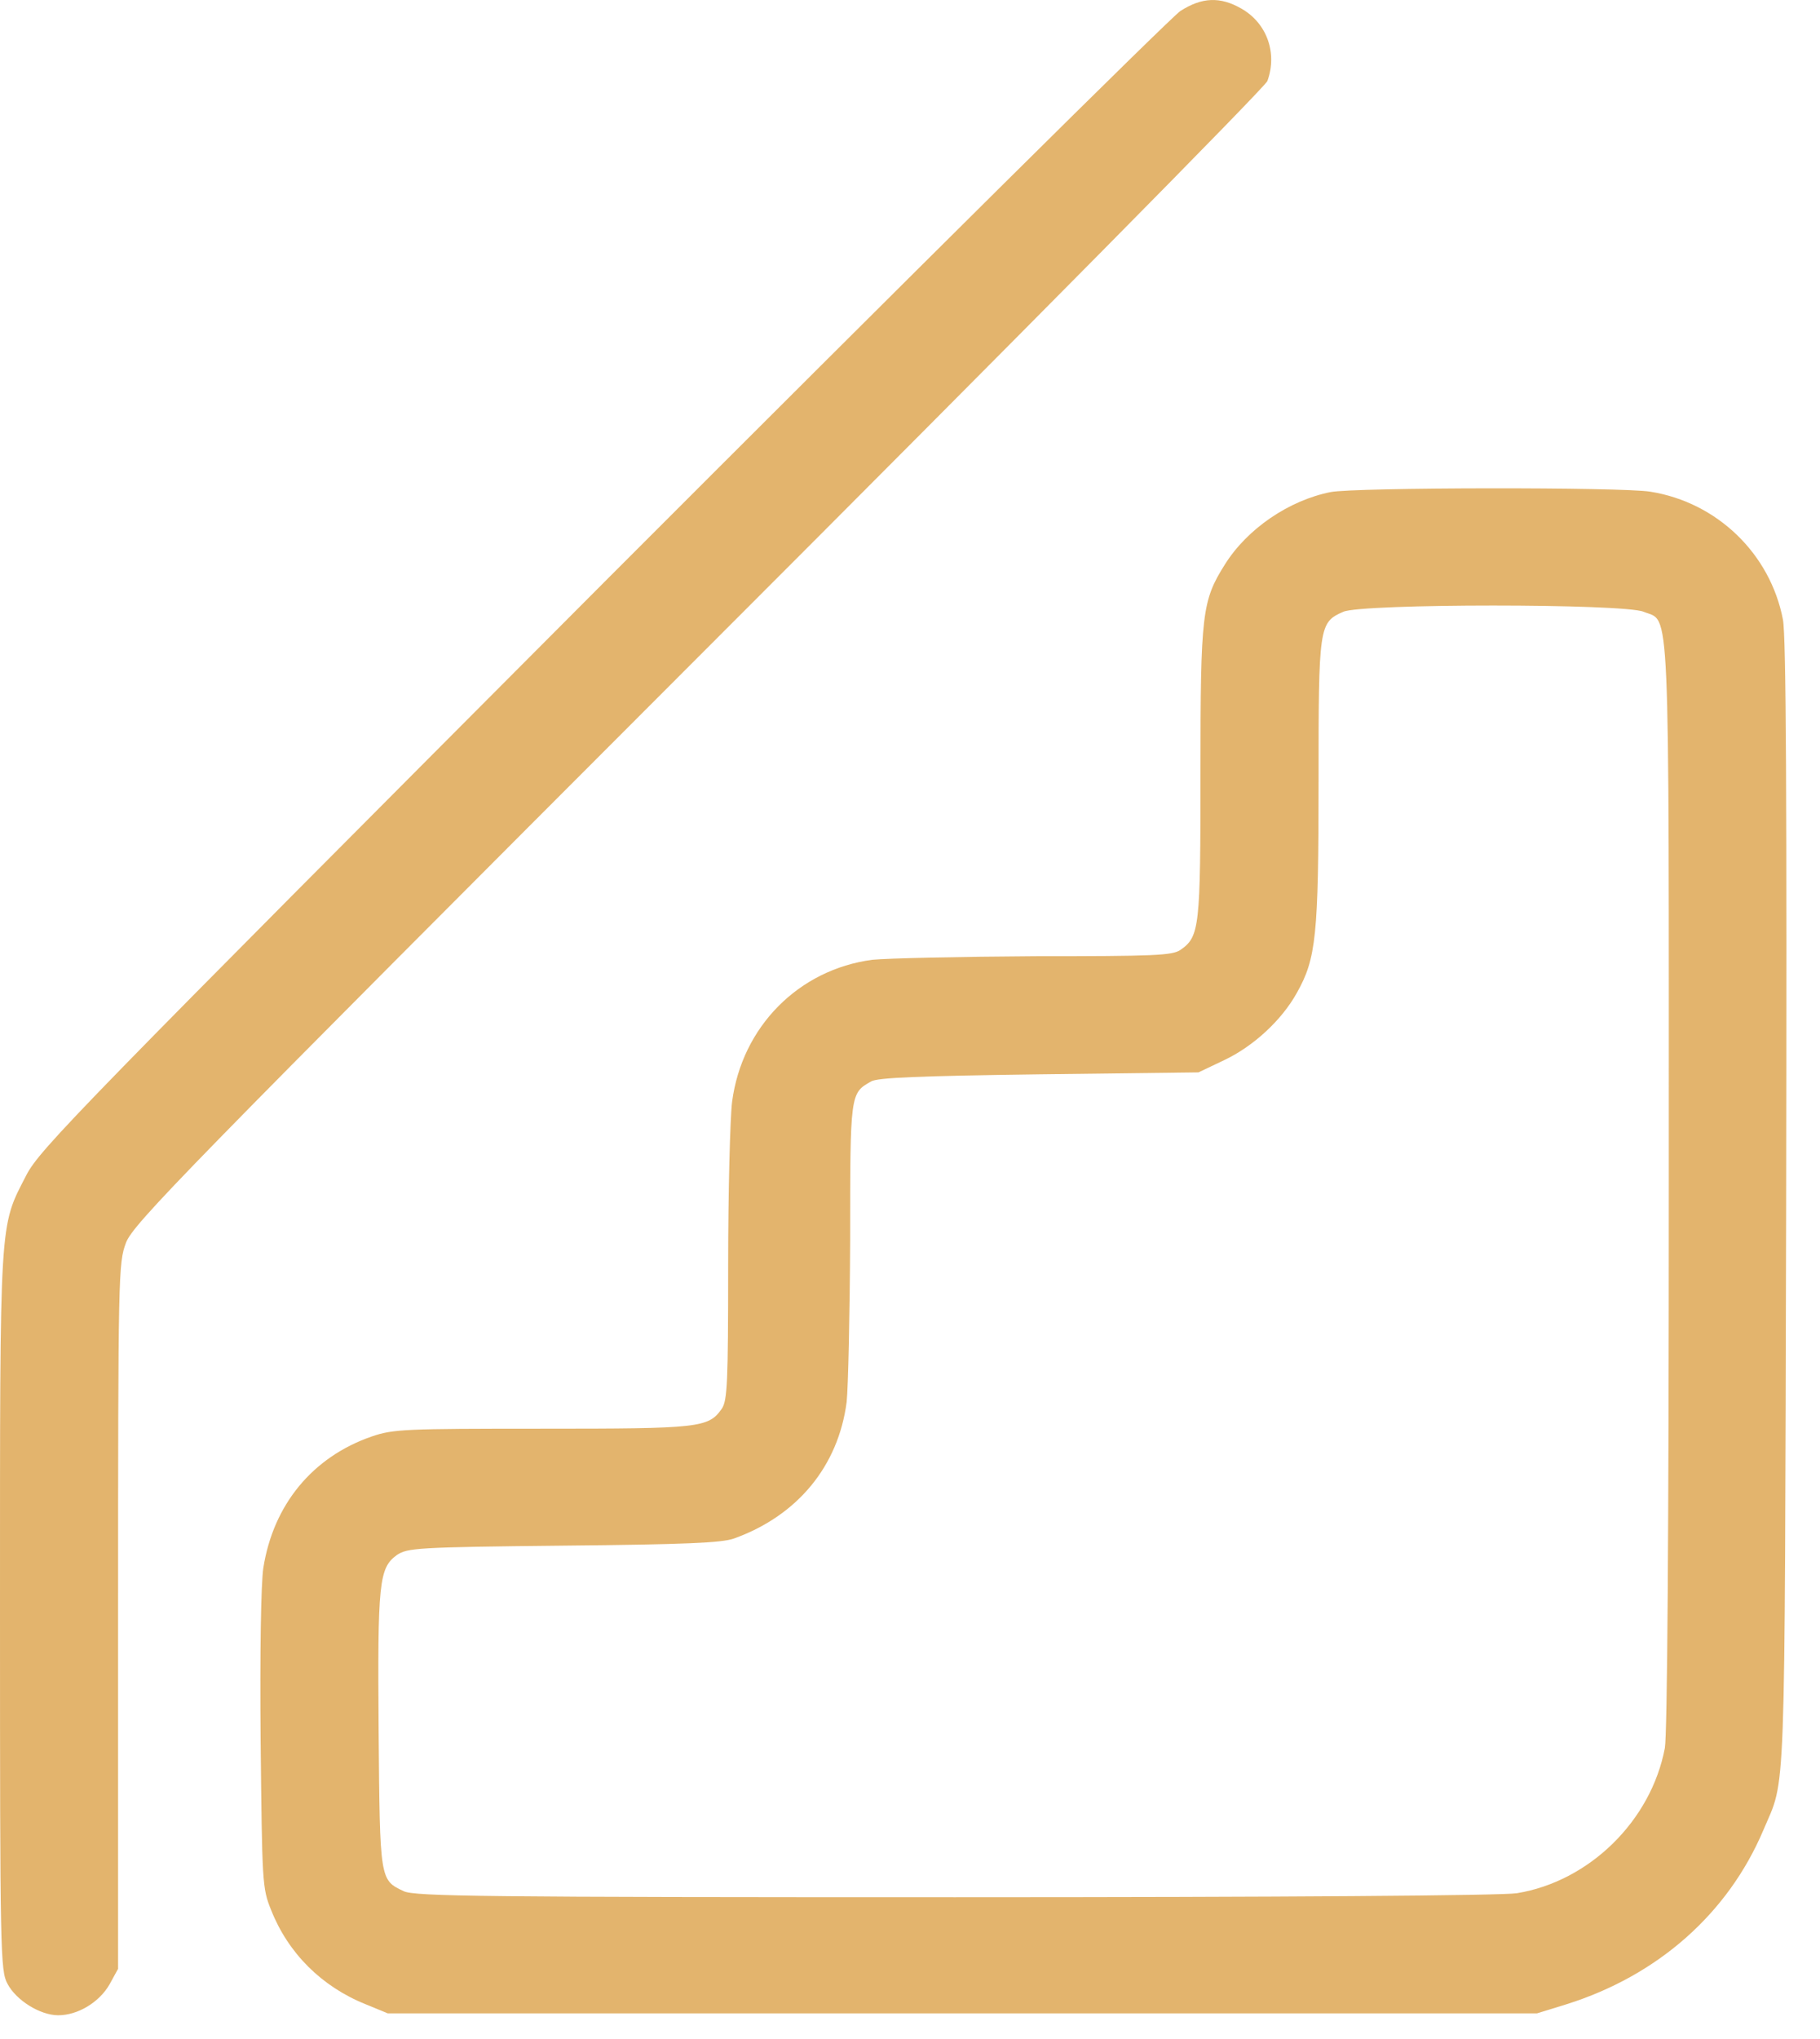 <svg width="25" height="28" viewBox="0 0 25 28" fill="none" xmlns="http://www.w3.org/2000/svg">
<path d="M16.214 0.151C16.084 0.237 12.505 3.784 8.266 8.028C1.087 15.229 0.546 15.78 0.362 16.137C-0.011 16.862 3.24644e-05 16.672 3.24644e-05 22.133C3.24644e-05 26.82 0.005 27.063 0.103 27.242C0.222 27.469 0.551 27.674 0.8 27.674C1.07 27.674 1.362 27.496 1.503 27.253L1.622 27.036V22.192C1.622 17.483 1.627 17.343 1.73 17.067C1.827 16.808 2.509 16.11 9.591 9.022C14.002 4.611 17.376 1.199 17.409 1.113C17.549 0.729 17.403 0.318 17.052 0.118C16.76 -0.049 16.511 -0.039 16.214 0.151Z" fill="#E3B46D"/>
<path d="M18.279 6.757C17.706 6.871 17.133 7.26 16.825 7.752C16.512 8.25 16.49 8.417 16.49 10.596C16.49 12.742 16.479 12.861 16.214 13.045C16.101 13.121 15.857 13.131 14.219 13.131C13.192 13.137 12.186 13.159 11.981 13.18C10.97 13.315 10.191 14.099 10.056 15.132C10.029 15.353 10.002 16.364 10.002 17.375C10.002 18.986 9.991 19.23 9.916 19.343C9.732 19.608 9.613 19.619 7.445 19.619C5.553 19.619 5.401 19.625 5.104 19.727C4.293 20.008 3.753 20.663 3.617 21.533C3.585 21.744 3.569 22.695 3.58 23.901C3.601 25.853 3.601 25.928 3.725 26.231C3.958 26.82 4.417 27.28 5.023 27.523L5.326 27.648H13.219H21.112L21.518 27.523C22.772 27.128 23.734 26.28 24.221 25.134C24.535 24.387 24.513 24.977 24.535 16.564C24.545 10.937 24.535 8.747 24.491 8.509C24.318 7.606 23.588 6.898 22.669 6.752C22.285 6.687 18.609 6.692 18.279 6.757ZM22.577 8.401C22.945 8.552 22.923 8.055 22.923 16.283C22.923 21.111 22.902 23.814 22.869 24.004C22.68 25.004 21.831 25.836 20.837 25.998C20.642 26.031 17.609 26.053 13.122 26.053C6.656 26.053 5.699 26.042 5.547 25.971C5.218 25.815 5.218 25.831 5.201 23.771C5.185 21.727 5.207 21.533 5.45 21.355C5.596 21.257 5.715 21.246 7.737 21.225C9.413 21.209 9.916 21.187 10.083 21.127C10.954 20.814 11.516 20.133 11.63 19.251C11.651 19.051 11.673 18.051 11.678 17.024C11.678 15.013 11.678 15.013 11.965 14.851C12.051 14.797 12.657 14.775 14.273 14.753L16.463 14.726L16.814 14.559C17.214 14.37 17.604 14.013 17.814 13.634C18.079 13.164 18.112 12.85 18.112 10.736C18.112 8.596 18.117 8.547 18.452 8.401C18.712 8.287 22.307 8.287 22.577 8.401Z" fill="#E3B46D"/>
</svg>
